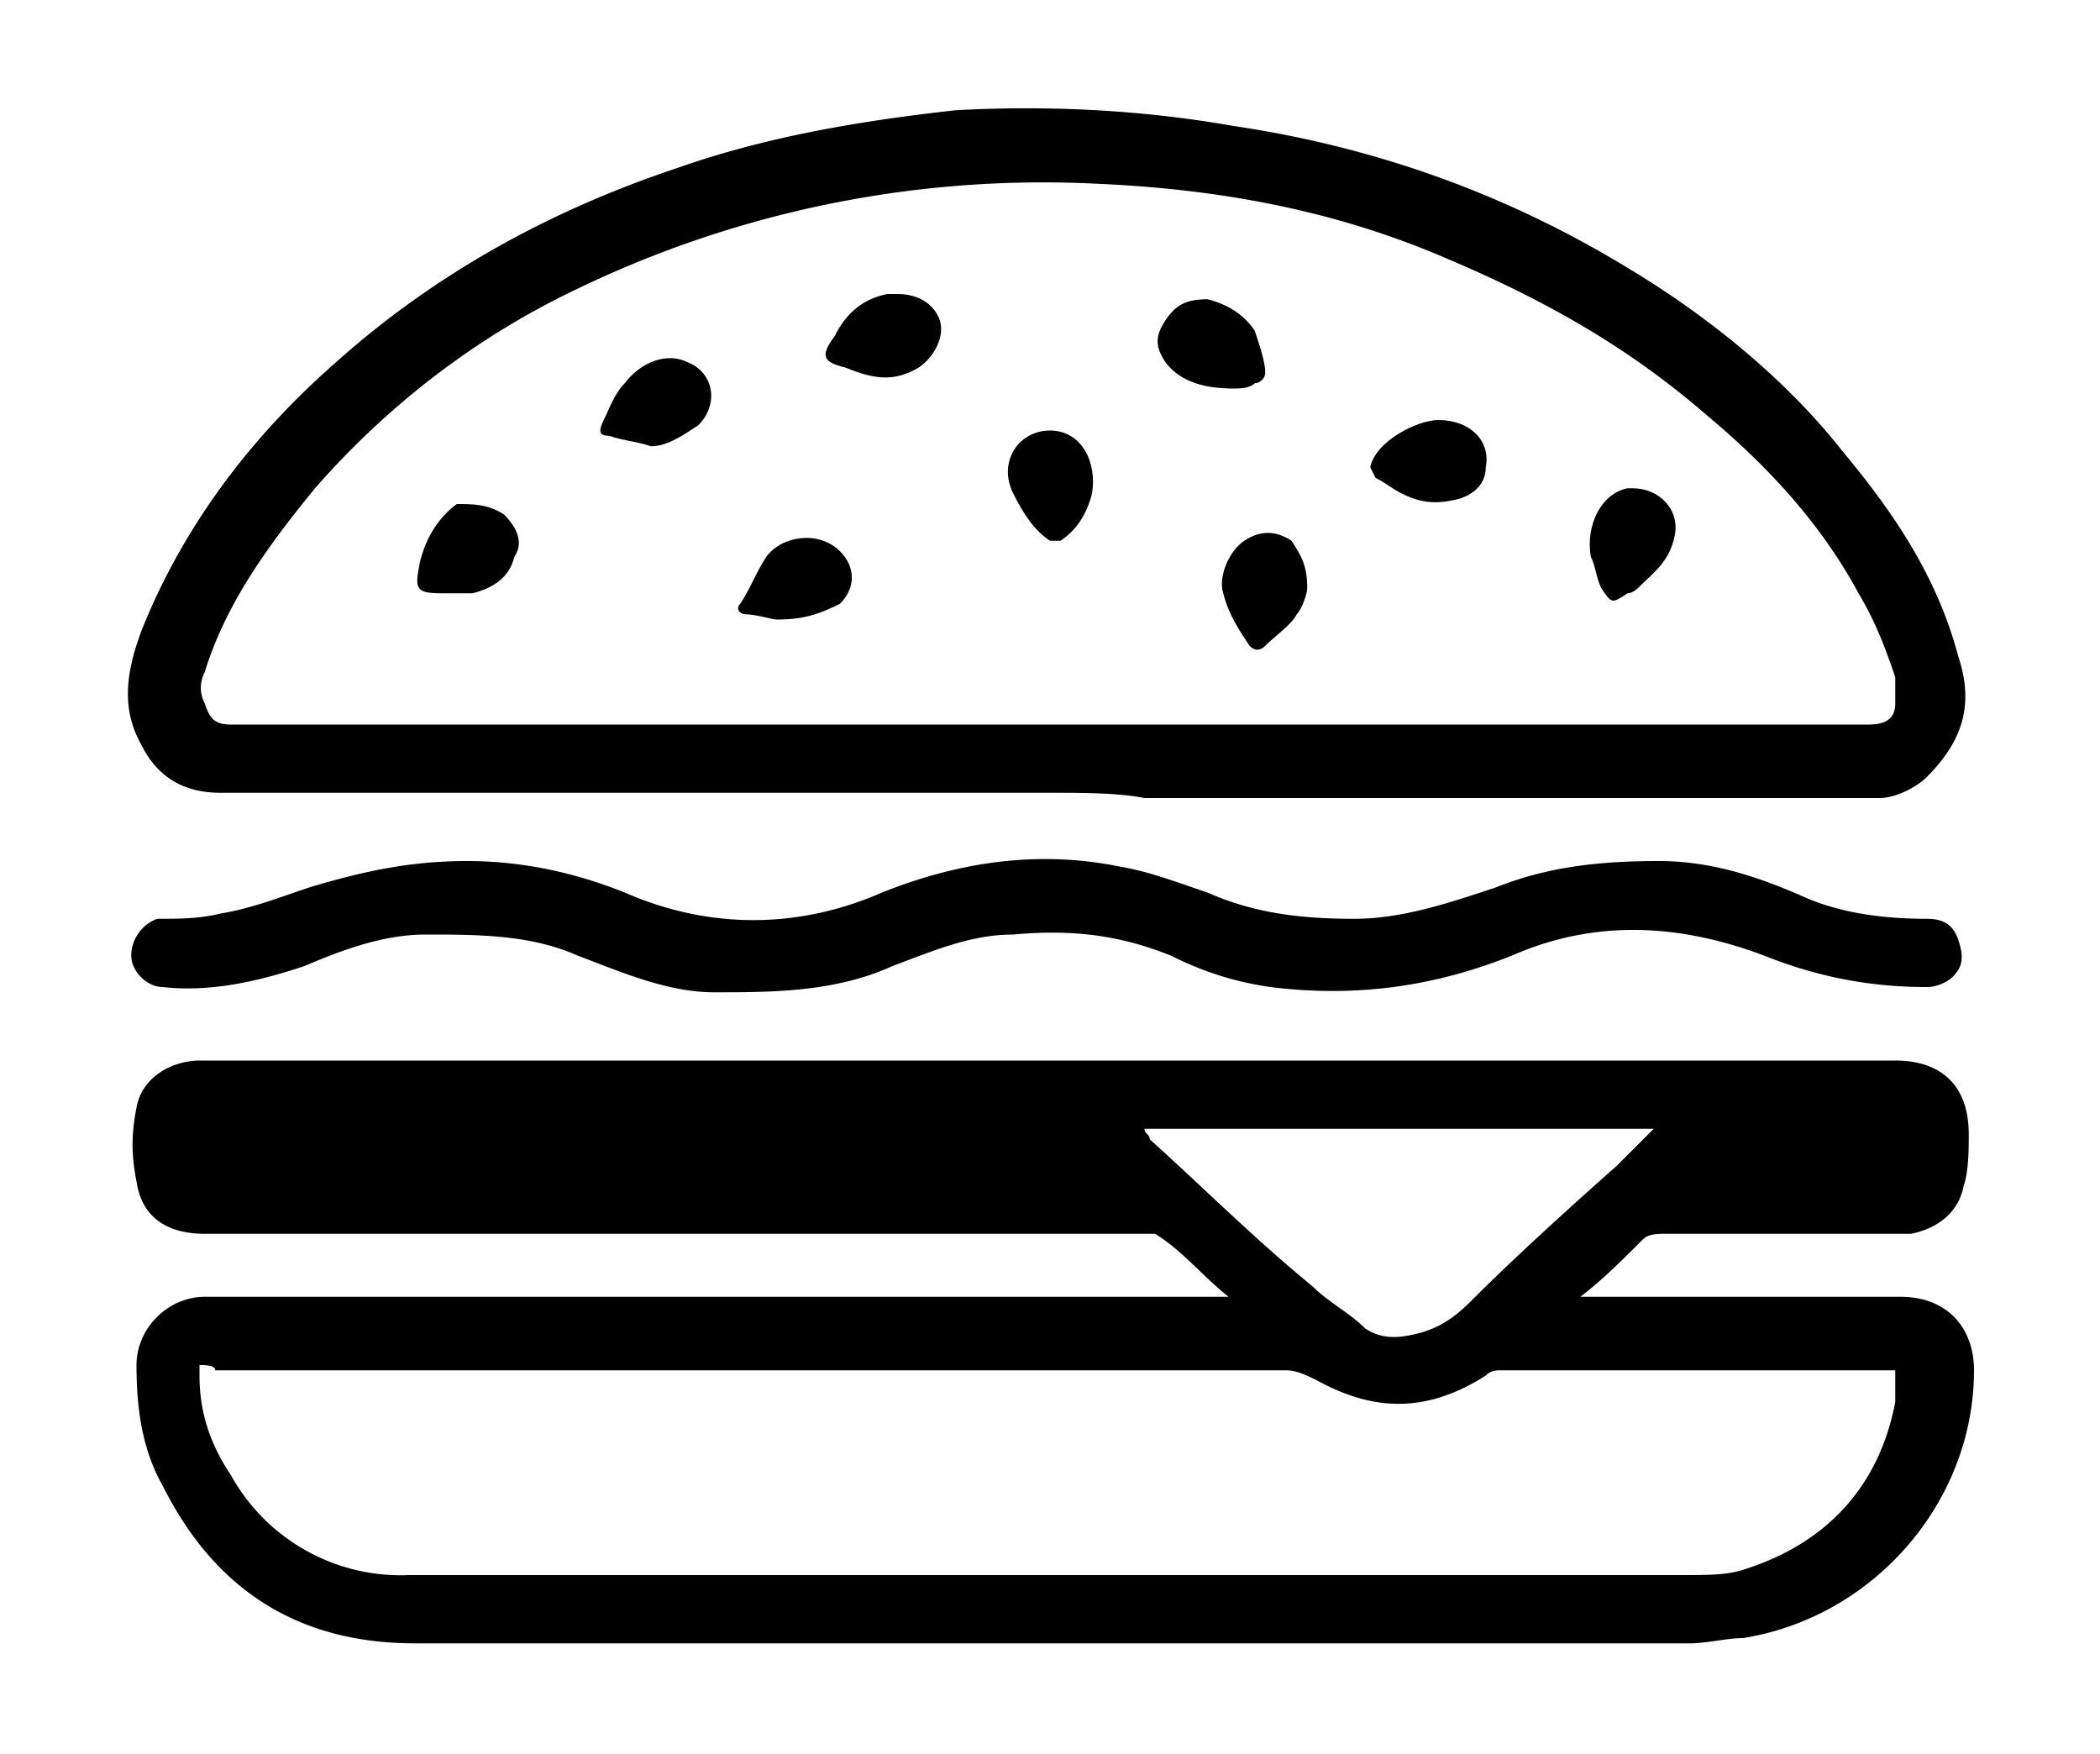 <svg xmlns="http://www.w3.org/2000/svg" viewBox="0 0 40 33.4"><path d="M23.4 24.7c-.5-.4-.9-.9-1.4-1.2H3.9c-.7 0-1.2-.3-1.3-1-.1-.5-.1-.9 0-1.4.1-.6.7-.9 1.2-.9H36.1c.9 0 1.4.5 1.4 1.4 0 .3 0 .7-.1 1-.1.5-.5.8-1 .9h-4.7c-.1 0-.3 0-.4.1-.4.4-.8.8-1.2 1.1H36.2c.9 0 1.4.6 1.4 1.4 0 2.5-1.9 4.7-4.4 5.1-.3 0-.7.1-1 .1H7.9c-2.2 0-3.8-1-4.8-3-.4-.7-.5-1.5-.5-2.3 0-.7.6-1.3 1.3-1.3h19.5c-.1 0-.1 0 0 0zM3.8 26v.2c0 .7.2 1.3.6 1.9A3.7 3.7 0 007.8 30H32.1c.4 0 .8 0 1.1-.1 1.6-.5 2.6-1.6 2.9-3.2v-.6h-7.5c-.1 0-.2 0-.3.1-1.1.7-2.1.7-3.2.1-.2-.1-.4-.2-.6-.2H4.1c0-.1-.2-.1-.3-.1zm18-4.5c0 .1.1.1.1.2 1 .9 2 1.9 3.1 2.8.3.3.7.5 1 .8.3.2.6.2 1 .1s.7-.3 1-.6c.9-.9 1.9-1.8 2.8-2.6l.7-.7h-9.7zM20 15.1H4.2c-.7 0-1.2-.3-1.5-.9-.4-.7-.3-1.4 0-2.2.8-2 2.1-3.7 3.7-5.1 1.9-1.7 4.1-2.9 6.5-3.7 1.7-.6 3.5-.9 5.3-1.1 1.8-.1 3.6 0 5.3.3 2.7.4 5.2 1.3 7.5 2.7 1.5.9 3 2.1 4.1 3.5 1 1.2 1.8 2.4 2.2 3.9.3.9.1 1.6-.6 2.3-.2.2-.6.4-.9.4h-14c-.5-.1-1.2-.1-1.8-.1zm0-1.3H35.6c.3 0 .5-.1.5-.4v-.5c-.2-.6-.4-1.1-.7-1.6-.7-1.3-1.7-2.4-2.9-3.4-1.5-1.3-3.1-2.2-5-3-2.1-.9-4.3-1.3-6.6-1.4a20.41 20.41 0 00-9.9 2c-1.9.9-3.6 2.2-5 3.8-.9 1.1-1.7 2.2-2.1 3.5-.1.2-.1.4 0 .6.1.3.2.4.5.4H20zM8.9 16.4c1 0 2 .2 3 .6 1.6.7 3.3.7 4.9 0 1.5-.6 3-.8 4.5-.5.6.1 1.1.3 1.7.5.9.4 1.8.5 2.8.5.9 0 1.8-.3 2.7-.6 1-.4 2-.5 3.1-.5 1 0 1.9.3 2.8.7.7.3 1.5.4 2.3.4.3 0 .5.1.6.4s.1.5-.1.7c-.1.1-.3.2-.5.2-1.1 0-2.1-.2-3.1-.6-1.6-.6-3.2-.7-4.8 0-1.5.6-3 .8-4.6.6-.7-.1-1.3-.3-1.9-.6-1-.4-1.9-.5-3-.4-.8 0-1.5.3-2.3.6-1.1.5-2.3.5-3.4.5-.9 0-1.8-.4-2.6-.7-.9-.4-1.9-.4-2.9-.4-.8 0-1.6.3-2.3.6-.9.3-1.8.5-2.7.4-.3 0-.6-.3-.6-.6s.2-.6.5-.7c.4 0 .8 0 1.2-.1.6-.1 1.1-.3 1.7-.5 1-.3 1.9-.5 3-.5z"/><path d="M31.1 9.3c.5 0 .9.4.8.9-.1.5-.4.7-.7 1 0 0-.1.1-.2.1-.3.2-.3.2-.5-.1-.1-.2-.1-.4-.2-.6-.1-.6.2-1.2.7-1.3h.1zM17.1 5.6c.4 0 .7.2.8.5.1.3-.1.7-.4.9-.5.3-.9.2-1.4 0-.4-.1-.5-.2-.2-.6.2-.4.5-.7 1-.8h.2zM23.5 7.4c-.5 0-1-.1-1.3-.5-.2-.3-.2-.5 0-.8.2-.3.4-.4.8-.4.4.1.7.3.9.6.1.3.2.6.2.8 0 .1-.1.2-.2.2-.1.1-.3.1-.4.1zM14.8 11.8c-.1 0-.4-.1-.6-.1-.1 0-.2-.1-.1-.2.2-.3.3-.6.5-.9.3-.4 1-.5 1.4-.1.3.3.3.7 0 1-.4.2-.7.3-1.2.3zM20 8.2c.6 0 .9.6.8 1.2-.1.4-.3.7-.6.9H20c-.3-.2-.5-.5-.7-.9-.3-.6.1-1.2.7-1.2zM24.9 11.2c0 .1-.1.4-.2.5-.1.2-.4.4-.6.6-.1.1-.2.1-.3 0-.2-.3-.4-.6-.5-1-.1-.3.1-.8.4-1 .3-.2.6-.2.9 0 .2.3.3.5.3.9zM8.4 11.3c-.5 0-.5-.1-.4-.6.1-.4.3-.8.7-1.1.3 0 .6 0 .9.2.2.2.4.5.2.8-.1.4-.4.6-.8.7h-.6zM12.4 8.5c-.3-.1-.5-.1-.8-.2-.2 0-.2-.1-.1-.3.1-.2.2-.5.4-.7.3-.4.8-.6 1.2-.4.5.2.6.8.2 1.2-.3.2-.6.4-.9.4zM27.4 8c.6 0 1 .4.9.9 0 .3-.2.5-.5.6-.4.1-.7.1-1.1-.1-.2-.1-.3-.2-.5-.3l-.1-.2c.1-.5.9-.9 1.3-.9z"/></svg>